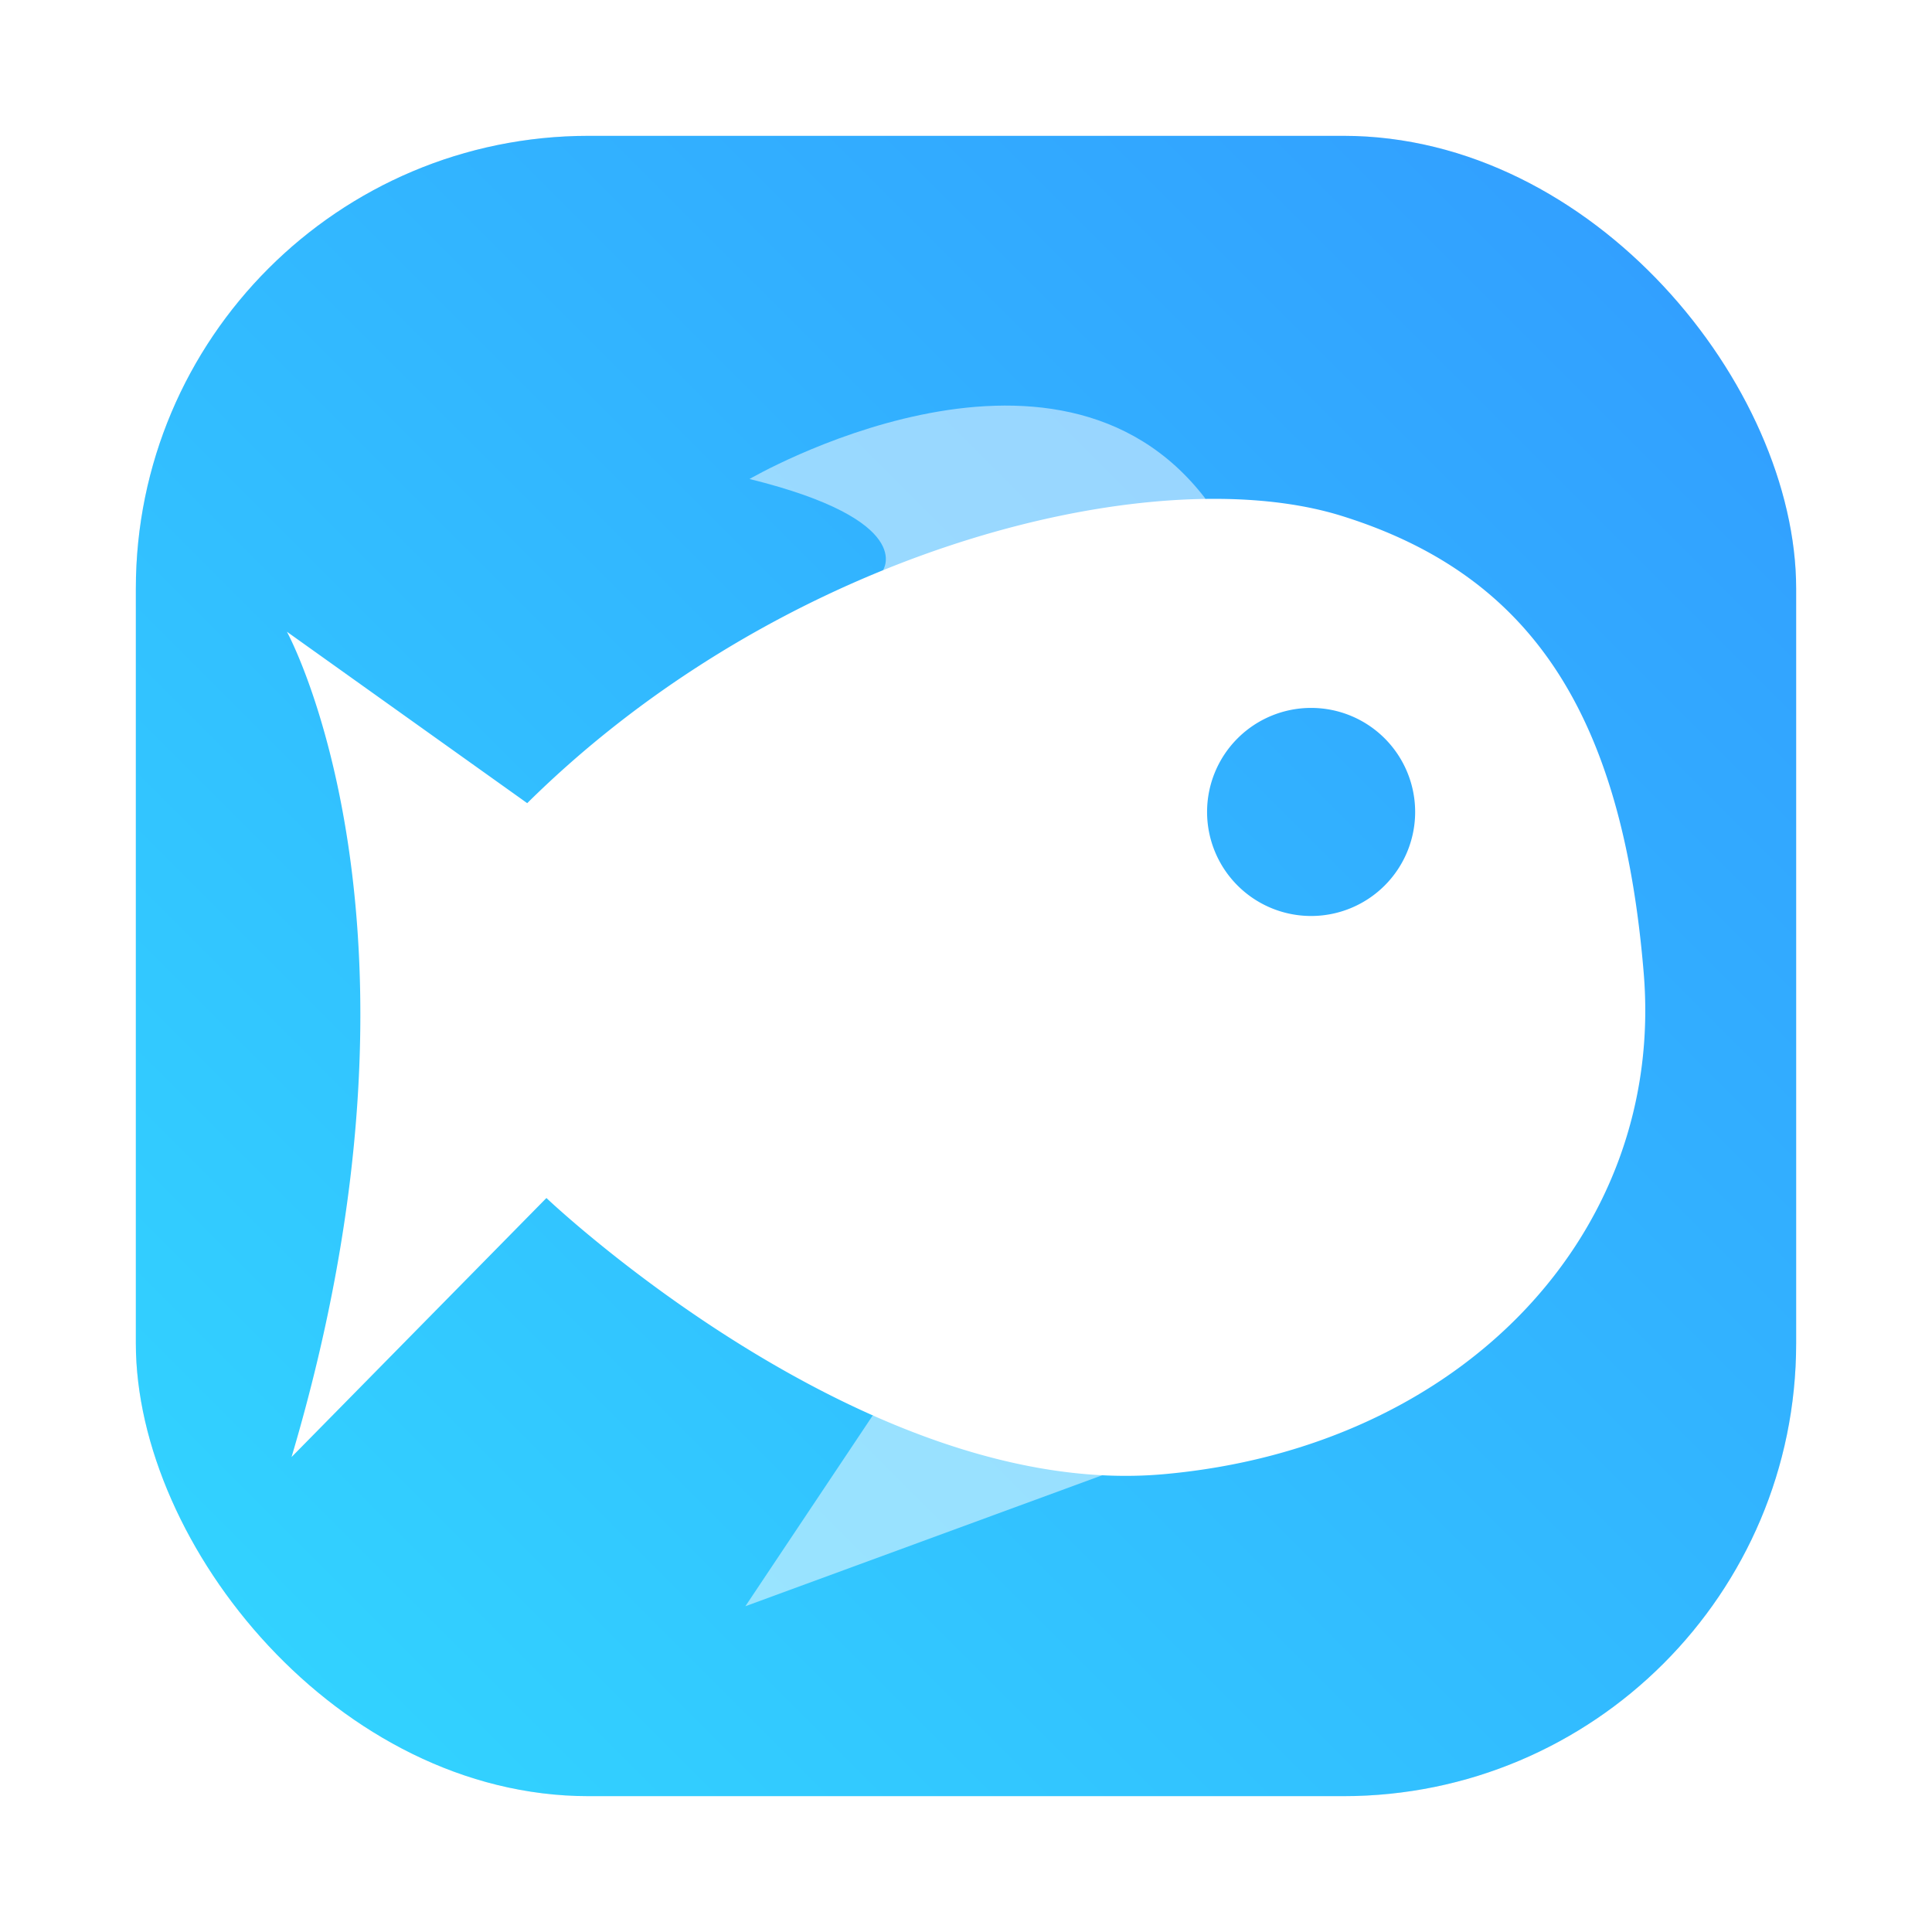 <?xml version="1.0" encoding="UTF-8" standalone="no"?>
<svg
   xml:space="preserve"
   width="64"
   height="64"
   image-rendering="optimizeSpeed"
   version="1.1"
   id="svg48"
   sodipodi:docname="bluefish-icon.svg"
   inkscape:version="1.4 (e7c3feb100, 2024-10-09)"
   xmlns:inkscape="http://www.inkscape.org/namespaces/inkscape"
   xmlns:sodipodi="http://sodipodi.sourceforge.net/DTD/sodipodi-0.dtd"
   xmlns:xlink="http://www.w3.org/1999/xlink"
   xmlns="http://www.w3.org/2000/svg"
   xmlns:svg="http://www.w3.org/2000/svg"><sodipodi:namedview
     id="namedview48"
     pagecolor="#505050"
     bordercolor="#eeeeee"
     borderopacity="1"
     inkscape:showpageshadow="0"
     inkscape:pageopacity="0"
     inkscape:pagecheckerboard="0"
     inkscape:deskcolor="#505050"
     inkscape:zoom="2.1378932"
     inkscape:cx="-56.597777"
     inkscape:cy="10.290505"
     inkscape:window-width="1920"
     inkscape:window-height="1004"
     inkscape:window-x="0"
     inkscape:window-y="0"
     inkscape:window-maximized="1"
     inkscape:current-layer="svg48" /><defs
     id="defs16"><linearGradient
       id="g"
       x1="7.937"
       x2="7.937"
       y1="6.879"
       y2="1.058"
       gradientTransform="scale(3.78)"
       gradientUnits="userSpaceOnUse"><stop
         offset="0"
         stop-color="#ffe680"
         id="stop1" /><stop
         offset="1"
         stop-color="#f95"
         id="stop2" /></linearGradient><linearGradient
       id="h"
       x1="7.937"
       x2="7.937"
       y1="15.081"
       y2="1.852"
       gradientTransform="matrix(3.78,0,0,3.78,118.341,0.03)"
       gradientUnits="userSpaceOnUse"><stop
         offset="0"
         stop-color="#363636"
         style="stop-color:#72a6db;stop-opacity:1"
         id="stop3" /><stop
         offset="1"
         stop-color="#6c6c6c"
         style="stop-color:#071c35;stop-opacity:1"
         id="stop4" /></linearGradient><linearGradient
       id="c"><stop
         offset="0"
         style="stop-color:#000;stop-opacity:.239"
         id="stop5" /><stop
         offset="1"
         style="stop-color:#000;stop-opacity:0"
         id="stop6" /></linearGradient><linearGradient
       id="e"><stop
         offset="0"
         style="stop-color:#000;stop-opacity:.416"
         id="stop7" /><stop
         offset="1"
         style="stop-color:#000;stop-opacity:0"
         id="stop8" /></linearGradient><linearGradient
       id="b"><stop
         offset="0"
         style="stop-color:#fff;stop-opacity:1"
         id="stop9" /><stop
         offset="1"
         style="stop-color:#fff;stop-opacity:.176"
         id="stop10" /></linearGradient><linearGradient
       id="f"><stop
         offset="0"
         style="stop-color:#3278c6;stop-opacity:1"
         id="stop11" /><stop
         offset="1"
         style="stop-color:#264980;stop-opacity:1"
         id="stop12" /></linearGradient><linearGradient
       id="a"><stop
         offset="0"
         style="stop-color:#72a6db;stop-opacity:1"
         id="stop13" /><stop
         offset="1"
         style="stop-color:#4974aa;stop-opacity:1"
         id="stop14" /></linearGradient><linearGradient
       id="d"><stop
         offset="0"
         style="stop-color:#fff;stop-opacity:1"
         id="stop15" /><stop
         offset="1"
         style="stop-color:#8f8f8f;stop-opacity:1"
         id="stop16" /></linearGradient><linearGradient
       xlink:href="#a"
       id="l"
       x1="66.897"
       x2="68.417"
       y1="9.709"
       y2="18.199"
       gradientTransform="scale(0.578,1.73)"
       gradientUnits="userSpaceOnUse"
       spreadMethod="pad" /><linearGradient
       xlink:href="#b"
       id="n"
       x1="42.008"
       x2="56.889"
       y1="5.456"
       y2="14.642"
       gradientTransform="scale(0.653,1.531)"
       gradientUnits="userSpaceOnUse"
       spreadMethod="pad" /><linearGradient
       xlink:href="#c"
       id="p"
       x1="40.971"
       x2="23.981"
       y1="41.885"
       y2="21.709"
       gradientTransform="scale(0.993,1.007)"
       gradientUnits="userSpaceOnUse"
       spreadMethod="pad" /><linearGradient
       xlink:href="#b"
       id="r"
       x1="25.033"
       x2="25.338"
       y1="15.336"
       y2="24.687"
       gradientTransform="scale(0.96,1.042)"
       gradientUnits="userSpaceOnUse"
       spreadMethod="pad" /><linearGradient
       xlink:href="#d"
       id="s"
       x1="27.607"
       x2="28.115"
       y1="16.387"
       y2="24.093"
       gradientTransform="scale(0.888,1.127)"
       gradientUnits="userSpaceOnUse"
       spreadMethod="pad" /><linearGradient
       xlink:href="#a"
       id="v"
       x1="36.83"
       x2="37.26"
       y1="47.909"
       y2="54.864"
       gradientTransform="scale(1.517,0.659)"
       gradientUnits="userSpaceOnUse"
       spreadMethod="pad" /><linearGradient
       xlink:href="#e"
       id="w"
       x1="29.954"
       x2="30.472"
       y1="68.697"
       y2="63.224"
       gradientTransform="scale(1.847,0.541)"
       gradientUnits="userSpaceOnUse"
       spreadMethod="pad" /><linearGradient
       xlink:href="#a"
       id="x"
       x1="29.049"
       x2="29.396"
       y1="63.282"
       y2="68.898"
       gradientTransform="scale(1.926,0.519)"
       gradientUnits="userSpaceOnUse"
       spreadMethod="pad" /><radialGradient
       xlink:href="#d"
       id="i"
       cx="24.218"
       cy="13.492"
       r="10.214"
       fx="24.218"
       fy="13.492"
       gradientTransform="scale(0.888,1.127)"
       gradientUnits="userSpaceOnUse"
       spreadMethod="pad" /><radialGradient
       xlink:href="#a"
       id="k"
       cx="31.638"
       cy="4.291"
       r="6.114"
       fx="31.638"
       fy="4.291"
       gradientTransform="scale(1.061,0.942)"
       gradientUnits="userSpaceOnUse"
       spreadMethod="pad" /><radialGradient
       xlink:href="#f"
       id="o"
       cx="15.486"
       cy="16.135"
       r="27.532"
       fx="15.486"
       fy="16.135"
       gradientTransform="scale(0.993,1.007)"
       gradientUnits="userSpaceOnUse"
       spreadMethod="pad" /><radialGradient
       xlink:href="#a"
       id="q"
       cx="56.925"
       cy="25.591"
       r="5.343"
       fx="56.925"
       fy="25.591"
       gradientTransform="scale(1.122,0.891)"
       gradientUnits="userSpaceOnUse"
       spreadMethod="pad" /><radialGradient
       xlink:href="#a"
       id="t"
       cx="32.369"
       cy="3.356"
       r="6.057"
       fx="32.369"
       fy="3.356"
       gradientTransform="scale(1.04,0.961)"
       gradientUnits="userSpaceOnUse"
       spreadMethod="pad" /><filter
       id="filter1057"
       x="-0.027"
       y="-0.027"
       width="1.054"
       height="1.054"
       color-interpolation-filters="sRGB"><feGaussianBlur
         stdDeviation="0.619"
         id="feGaussianBlur879" /></filter><linearGradient
       id="linearGradient1053"
       x1="-127"
       x2="-72"
       y1="60"
       y2="5"
       gradientTransform="translate(131.5,-0.51)"
       gradientUnits="userSpaceOnUse"><stop
         stop-color="#32d7ff"
         offset="0"
         id="stop882" /><stop
         stop-color="#329bff"
         offset="1"
         id="stop884" /></linearGradient></defs><rect
     x="4.5"
     y="4.5"
     width="55"
     height="55"
     ry="15"
     fill="#141414"
     filter="url(#filter1057)"
     opacity="0.3"
     stroke-linecap="round"
     stroke-width="2.744"
     id="rect915" /><rect
     x="4.5"
     y="4.5"
     width="55"
     height="55"
     ry="15"
     fill="url(#linearGradient1053)"
     stroke-linecap="round"
     stroke-width="2.744"
     id="rect917"
     style="fill:url(#linearGradient1053)" /><g
     id="g52"
     transform="matrix(0.587,0,0,0.587,79.399,11.268)"><path
       id="path49"
       style="opacity:1;fill:#ffffff;fill-opacity:1"
       d="M -66.461,8.957 C -77.712,8.863 -93.685,14.439 -105.51,26.129 l -13.561,-9.674 c 0,0 9.149,16.638 0.262,46.574 l 14.383,-14.617 c 0,0 17.935,17.076 34.803,15.588 C -52.755,62.512 -41.29,50.382 -42.502,35.721 -43.722,20.956 -48.951,13.229 -59.535,9.922 -61.52,9.302 -63.865,8.979 -66.461,8.957 Z m 5.189,11.797 a 5.871,5.871 0 0 1 5.871,5.871 5.871,5.871 0 0 1 -5.871,5.871 5.871,5.871 0 0 1 -5.871,-5.871 5.871,5.871 0 0 1 5.871,-5.871 z" /><path
       style="opacity:0.5;fill:#ffffff;fill-opacity:1"
       d="m -86.009,60.68 -7.19,10.769 20.138,-7.391 z"
       id="path50" /><path
       style="opacity:0.5;fill:#ffffff;fill-opacity:1"
       d="m -85.435,12.987 c 0,0 1.942,-2.813 -7.53,-5.152 0,0 17.218,-10.03 25.74,1.124 z"
       id="path51" /></g></svg>

